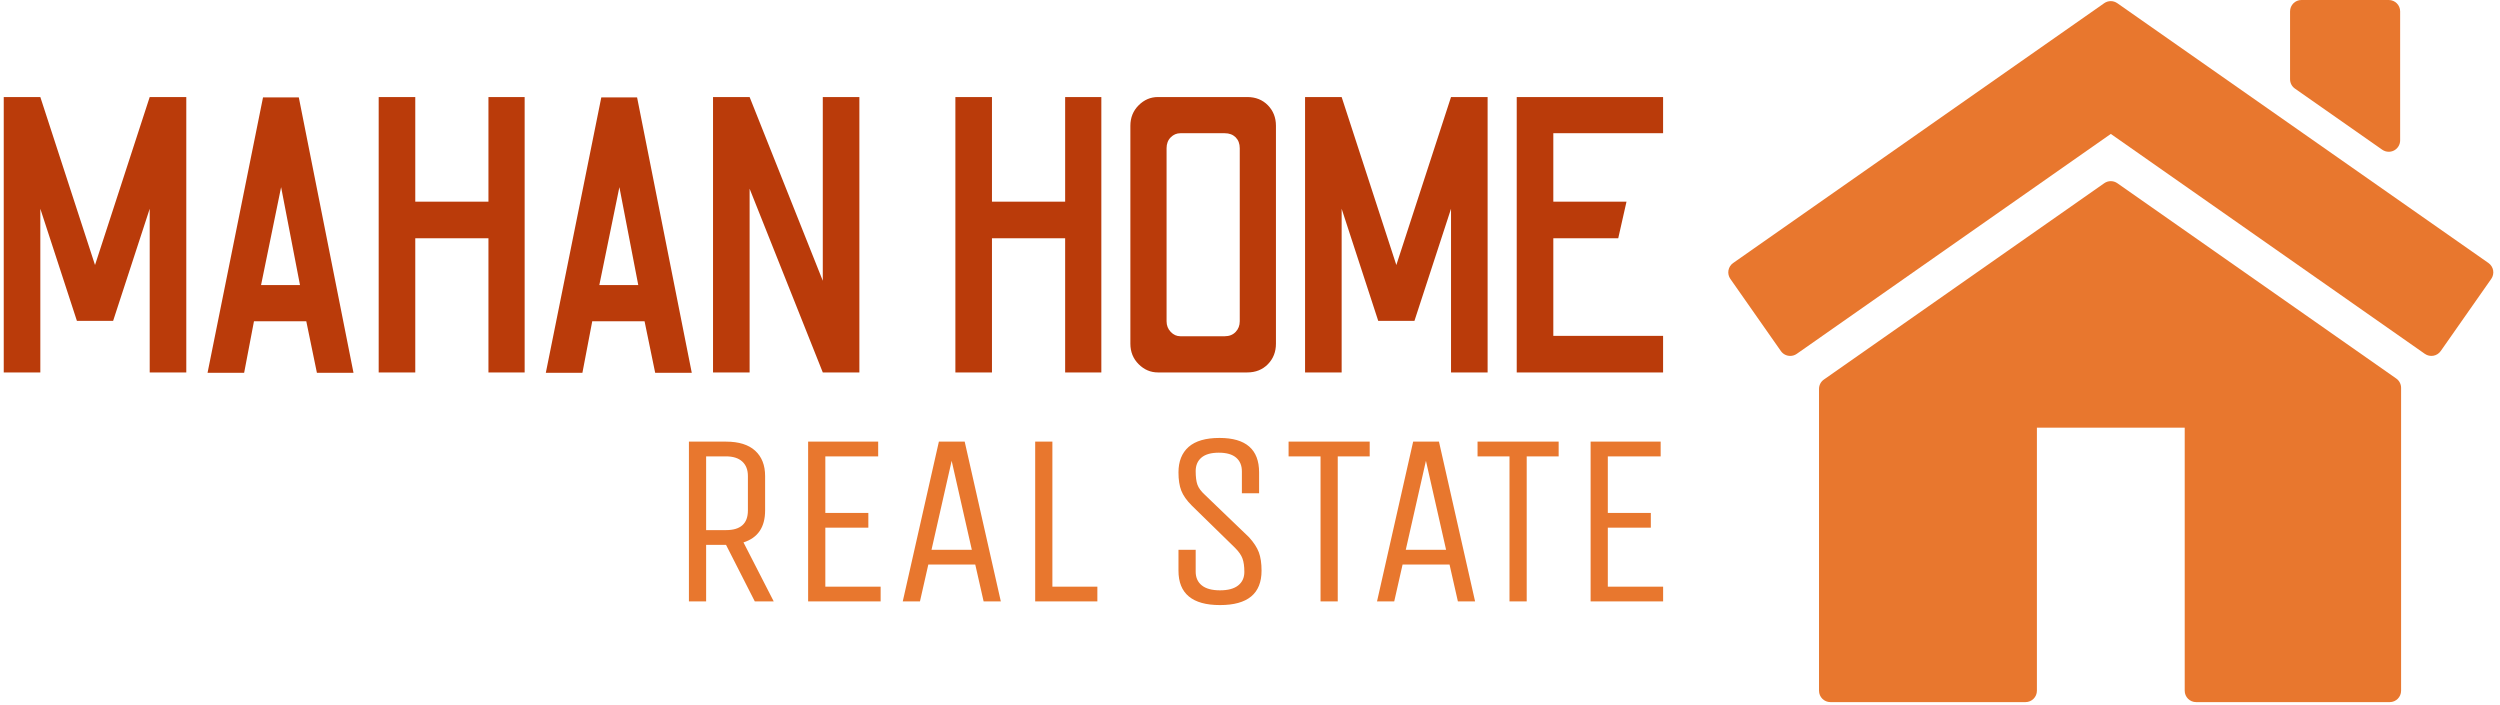 <svg xmlns="http://www.w3.org/2000/svg" version="1.1" xmlns:xlink="http://www.w3.org/1999/xlink" xmlns:svgjs="http://svgjs.dev/svgjs" width="1000" height="282" viewBox="0 0 1000 282"><g transform="matrix(1,0,0,1,-0.606,-0.577)"><svg viewBox="0 0 396 112" data-background-color="#ffffff" preserveAspectRatio="xMidYMid meet" height="282" width="1000" xmlns="http://www.w3.org/2000/svg" xmlns:xlink="http://www.w3.org/1999/xlink"><g id="tight-bounds" transform="matrix(1,0,0,1,0.24,0.229)"><svg viewBox="0 0 395.52 111.542" height="111.542" width="395.52"><g><svg viewBox="0 0 593.372 167.339" height="111.542" width="395.52"><g transform="matrix(1,0,0,1,0,23.127)"><svg viewBox="0 0 395.52 121.084" height="121.084" width="395.52"><g id="textblocktransform"><svg viewBox="0 0 395.52 121.084" height="121.084" width="395.52" id="textblock"><g><svg viewBox="0 0 395.52 65.732" height="65.732" width="395.52"><g transform="matrix(1,0,0,1,0,0)"><svg width="395.52" viewBox="3.1 -35 210.88 35.05" height="65.732" data-palette-color="#ba3b0a"><path d="M7.75 0L3.1 0 3.1-35 7.75-35 14.7-13.65 21.65-35 26.3-35 26.3 0 21.65 0 21.65-20.8 17-6.55 12.4-6.55 7.75-20.8 7.75 0ZM33.65 0.05L29 0.05 36.05-34.95 40.6-34.95 47.55 0.05 42.9 0.05 41.55-6.5 34.9-6.5 33.65 0.05ZM38.35-23.55L35.8-11.1 40.75-11.1 38.35-23.55ZM55.4 0L50.75 0 50.75-35 55.4-35 55.4-21.7 64.7-21.7 64.7-35 69.3-35 69.3 0 64.7 0 64.7-17.05 55.4-17.05 55.4 0ZM76.64 0.05L71.99 0.05 79.04-34.95 83.59-34.95 90.54 0.05 85.89 0.05 84.54-6.5 77.89-6.5 76.64 0.05ZM81.34-23.55L78.79-11.1 83.74-11.1 81.34-23.55ZM97.89 0L93.24 0 93.24-35 97.89-35 107.19-11.65 107.19-35 111.84-35 111.84 0 107.19 0 97.89-23.35 97.89 0ZM128.69 0L124.04 0 124.04-35 128.69-35 128.69-21.7 137.99-21.7 137.99-35 142.59-35 142.59 0 137.99 0 137.99-17.05 128.69-17.05 128.69 0ZM161.13 0L149.78 0Q148.38 0 147.33-1.05 146.28-2.1 146.28-3.65L146.28-3.65 146.28-31.35Q146.28-32.9 147.33-33.95 148.38-35 149.78-35L149.78-35 161.13-35Q162.73-35 163.76-33.95 164.78-32.9 164.78-31.35L164.78-31.35 164.78-3.65Q164.78-2.1 163.76-1.05 162.73 0 161.13 0L161.13 0ZM152.63-4.6L152.63-4.6 158.28-4.6Q159.13-4.6 159.66-5.15 160.18-5.7 160.18-6.5L160.18-6.5 160.18-28.5Q160.18-29.35 159.66-29.88 159.13-30.4 158.28-30.4L158.28-30.4 152.63-30.4Q151.93-30.4 151.41-29.88 150.88-29.35 150.88-28.5L150.88-28.5 150.88-6.5Q150.88-5.7 151.41-5.15 151.93-4.6 152.63-4.6ZM173.13 0L168.48 0 168.48-35 173.13-35 180.08-13.65 187.03-35 191.68-35 191.68 0 187.03 0 187.03-20.8 182.38-6.55 177.78-6.55 173.13-20.8 173.13 0ZM213.98 0L195.38 0 195.38-35 213.98-35 213.98-30.4 200.03-30.4 200.03-21.7 209.33-21.7 208.28-17.05 200.03-17.05 200.03-4.65 213.98-4.65 213.98 0Z" opacity="1" transform="matrix(1,0,0,1,0,0)" fill="#ba3b0a" class="wordmark-text-0" data-fill-palette-color="primary" id="text-0"></path></svg></g></svg></g><g transform="matrix(1,0,0,1,163.31,81.25)"><svg viewBox="0 0 232.21 39.834" height="39.834" width="232.21"><g transform="matrix(1,0,0,1,0,0)"><svg width="232.21" viewBox="5 -33.25 198.18 34" height="39.834" data-palette-color="#e8772e"><path d="M8.5-11.5L8.5 0 5 0 5-32.5 12.55-32.5Q16.45-32.5 18.48-30.65 20.5-28.8 20.5-25.5L20.5-25.5 20.5-18.5Q20.5-13.4 16.1-12L16.1-12 22.25 0 18.4 0 12.55-11.5 8.5-11.5ZM17-18.5L17-18.5 17-25.5Q17-27.4 15.85-28.45 14.7-29.5 12.55-29.5L12.55-29.5 8.5-29.5 8.5-14.5 12.55-14.5Q17-14.5 17-18.5ZM44-3L44 0 29.25 0 29.25-32.5 43.5-32.5 43.5-29.5 32.75-29.5 32.75-18 41.5-18 41.5-15 32.75-15 32.75-3 44-3ZM48.5 0L55.85-32.5 61.1-32.5 68.45 0 64.95 0 63.25-7.5 53.7-7.5 52 0 48.5 0ZM62.55-10.5L58.45-28.6 54.35-10.5 62.55-10.5ZM88.09 0L75.44 0 75.44-32.5 78.94-32.5 78.94-3 88.09-3 88.09 0ZM121.49-6.25L121.49-6.25Q121.49 0.75 113.04 0.75 104.59 0.75 104.59-6.25L104.59-6.25 104.59-10.5 108.09-10.5 108.09-6.05Q108.09-4.25 109.34-3.25 110.59-2.25 113.04-2.25 115.49-2.25 116.74-3.25 117.99-4.25 117.99-5.98 117.99-7.7 117.61-8.72 117.24-9.75 116.09-10.9L116.09-10.9 107.29-19.5Q105.74-21.05 105.16-22.53 104.59-24 104.59-26.25L104.59-26.25Q104.59-29.6 106.66-31.43 108.74-33.25 112.94-33.25L112.94-33.25Q120.99-33.25 120.99-26.25L120.99-26.25 120.99-22 117.49-22 117.49-26.45Q117.49-28.25 116.31-29.25 115.14-30.25 112.79-30.25 110.44-30.25 109.26-29.25 108.09-28.25 108.09-26.5 108.09-24.75 108.44-23.75 108.79-22.75 109.99-21.65L109.99-21.65 118.94-13.05Q120.39-11.45 120.94-9.98 121.49-8.5 121.49-6.25ZM126.99-32.5L143.49-32.5 143.49-29.5 136.99-29.5 136.99 0 133.49 0 133.49-29.5 126.99-29.5 126.99-32.5ZM144.98 0L152.33-32.5 157.58-32.5 164.93 0 161.43 0 159.73-7.5 150.18-7.5 148.48 0 144.98 0ZM159.03-10.5L154.93-28.6 150.83-10.5 159.03-10.5ZM165.43-32.5L181.93-32.5 181.93-29.5 175.43-29.5 175.43 0 171.93 0 171.93-29.5 165.43-29.5 165.43-32.5ZM203.18-3L203.18 0 188.43 0 188.43-32.5 202.68-32.5 202.68-29.5 191.93-29.5 191.93-18 200.68-18 200.68-15 191.93-15 191.93-3 203.18-3Z" opacity="1" transform="matrix(1,0,0,1,0,0)" fill="#e8772e" class="slogan-text-1" data-fill-palette-color="secondary" id="text-1"></path></svg></g></svg></g></svg></g></svg></g><g transform="matrix(1,0,0,1,411.038,0)"><svg viewBox="0 0 182.334 167.339" height="167.339" width="182.334"><g><svg version="1.1" xmlns="http://www.w3.org/2000/svg" xmlns:xlink="http://www.w3.org/1999/xlink" x="0" y="0" viewBox="0.146 4.19 99.999 91.775" enable-background="new 0.146 4.189 100 91.775" xml:space="preserve" width="182.334" height="167.339" class="icon-icon-0" data-fill-palette-color="accent" id="icon-0"><g fill="#e8772e" data-fill-palette-color="accent"><path d="M99.511 38.569L50.993 4.606c-0.513-0.359-1.195-0.359-1.708 0L0.779 38.569c-0.323 0.228-0.542 0.573-0.611 0.961-0.068 0.389 0.021 0.789 0.247 1.112l6.606 9.434c0.291 0.415 0.751 0.635 1.222 0.635 0.294 0 0.592-0.086 0.852-0.269l41.051-28.748 41.049 28.748c0.678 0.472 1.604 0.307 2.074-0.366l6.607-9.434c0.225-0.323 0.315-0.724 0.246-1.112C100.055 39.143 99.835 38.797 99.511 38.569z" fill="#e8772e" data-fill-palette-color="accent"></path><path d="M87.456 53.667l-36.457-25.53c-0.512-0.358-1.195-0.358-1.707 0L12.641 53.803c-0.398 0.277-0.635 0.733-0.635 1.22v39.454c0 0.82 0.667 1.488 1.49 1.488h25.502c0.822 0 1.489-0.668 1.489-1.488V60.095h19.32v34.382c0 0.82 0.666 1.488 1.489 1.488h25.309c0.823 0 1.486-0.668 1.486-1.488V54.886C88.09 54.4 87.855 53.946 87.456 53.667z" fill="#e8772e" data-fill-palette-color="accent"></path><path d="M74.213 15.768l11.411 7.99c0.256 0.178 0.554 0.269 0.854 0.269 0.236 0 0.474-0.056 0.688-0.167 0.49-0.256 0.801-0.766 0.801-1.321V5.678c0-0.822-0.667-1.488-1.489-1.488H75.065c-0.822 0-1.488 0.667-1.488 1.488v8.871C73.576 15.033 73.812 15.489 74.213 15.768z" fill="#e8772e" data-fill-palette-color="accent"></path></g></svg></g></svg></g></svg></g><defs></defs></svg><rect width="395.52" height="111.542" fill="none" stroke="none" visibility="hidden"></rect></g></svg></g></svg>